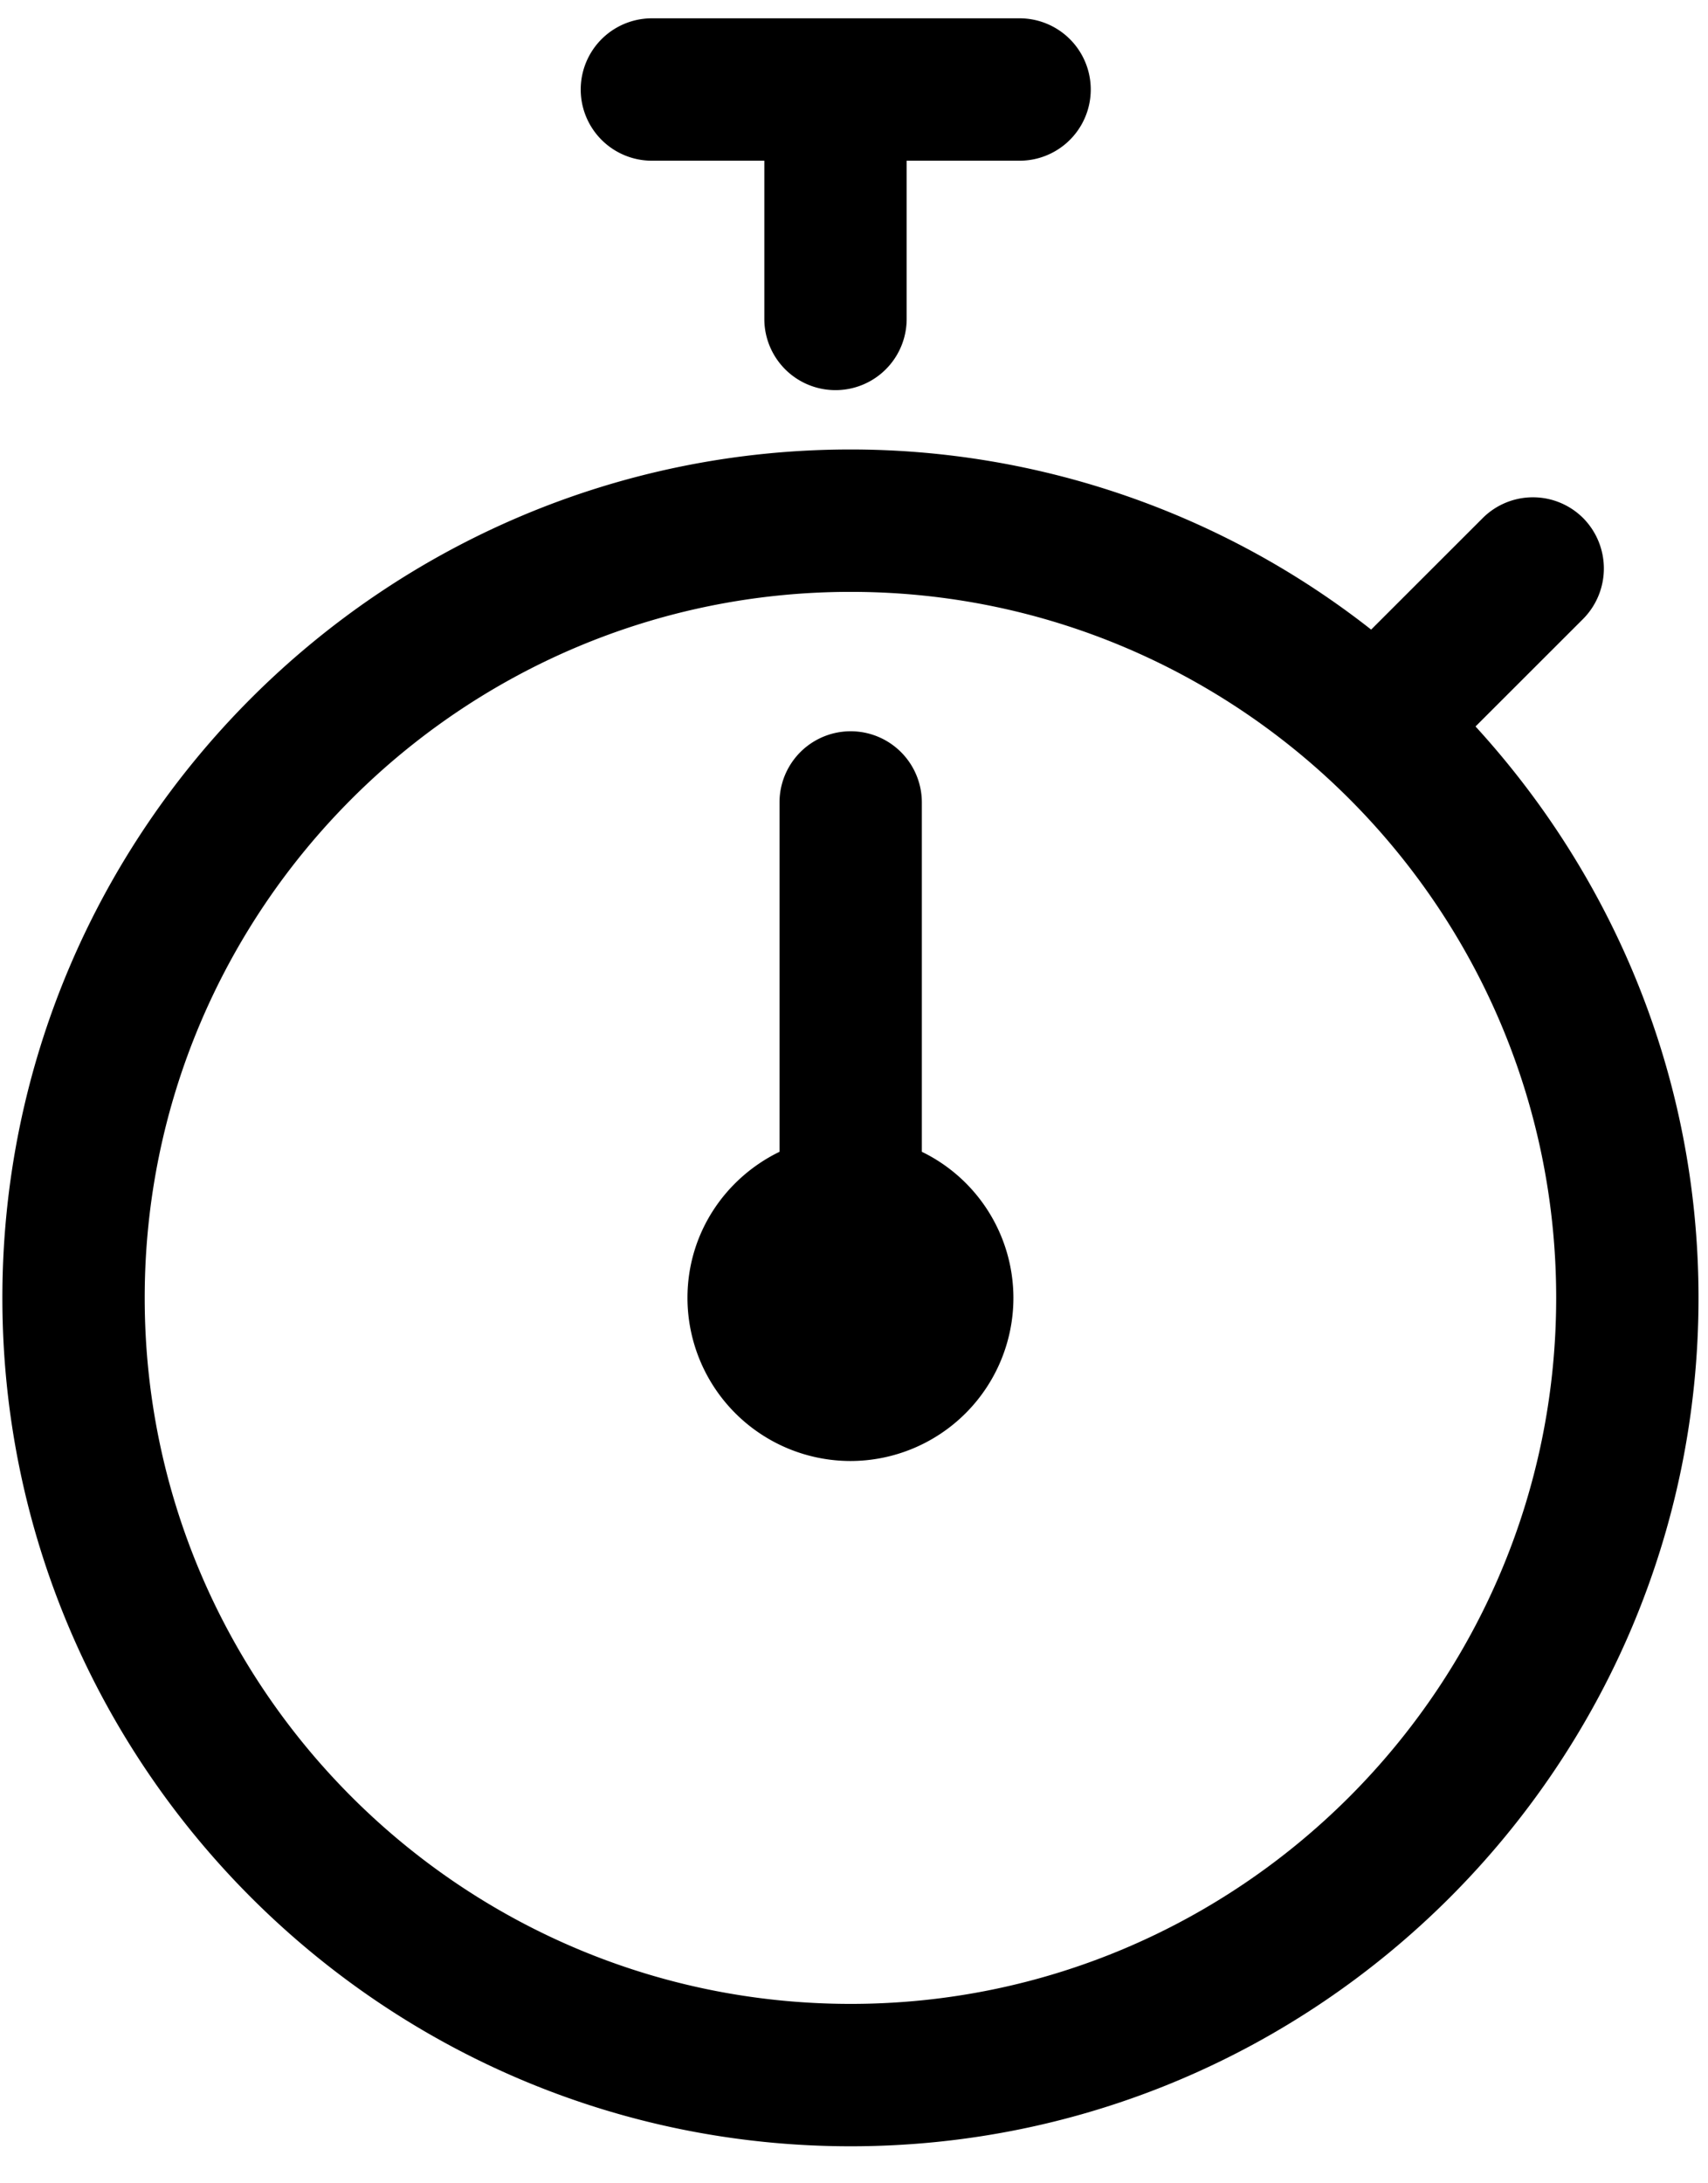 <svg xmlns="http://www.w3.org/2000/svg" viewBox="0 0 36 46"><path fill-rule="evenodd" d="M16.11 3.386h-2.37a1.5 1.5 0 1 1 0-3h7.75a1.5 1.5 0 1 1 0 3h-2.38V6.72a1.5 1.5 0 1 1-3 0V3.386zm3.32 13.521v7.36a3.427 3.427 0 0 1 1.93 3.078 3.438 3.438 0 0 1-3.43 3.437 3.44 3.44 0 0 1-3.44-3.437c0-1.356.79-2.519 1.94-3.078v-7.36a1.5 1.5 0 1 1 3 0zm-1.5 25.313c-8.21 0-14.88-6.673-14.88-14.875S9.72 12.47 17.93 12.47c8.2 0 14.87 6.673 14.87 14.875S26.13 42.22 17.93 42.22zM31.1 15.306l2.27-2.268a1.51 1.51 0 0 0 0-2.121 1.498 1.498 0 0 0-2.12 0l-2.35 2.348A17.768 17.768 0 0 0 17.93 9.47C8.07 9.47.05 17.488.05 27.345c0 9.856 8.02 17.875 17.88 17.875 9.85 0 17.87-8.019 17.87-17.875 0-4.64-1.79-8.859-4.7-12.039z" clip-rule="evenodd"/></svg>